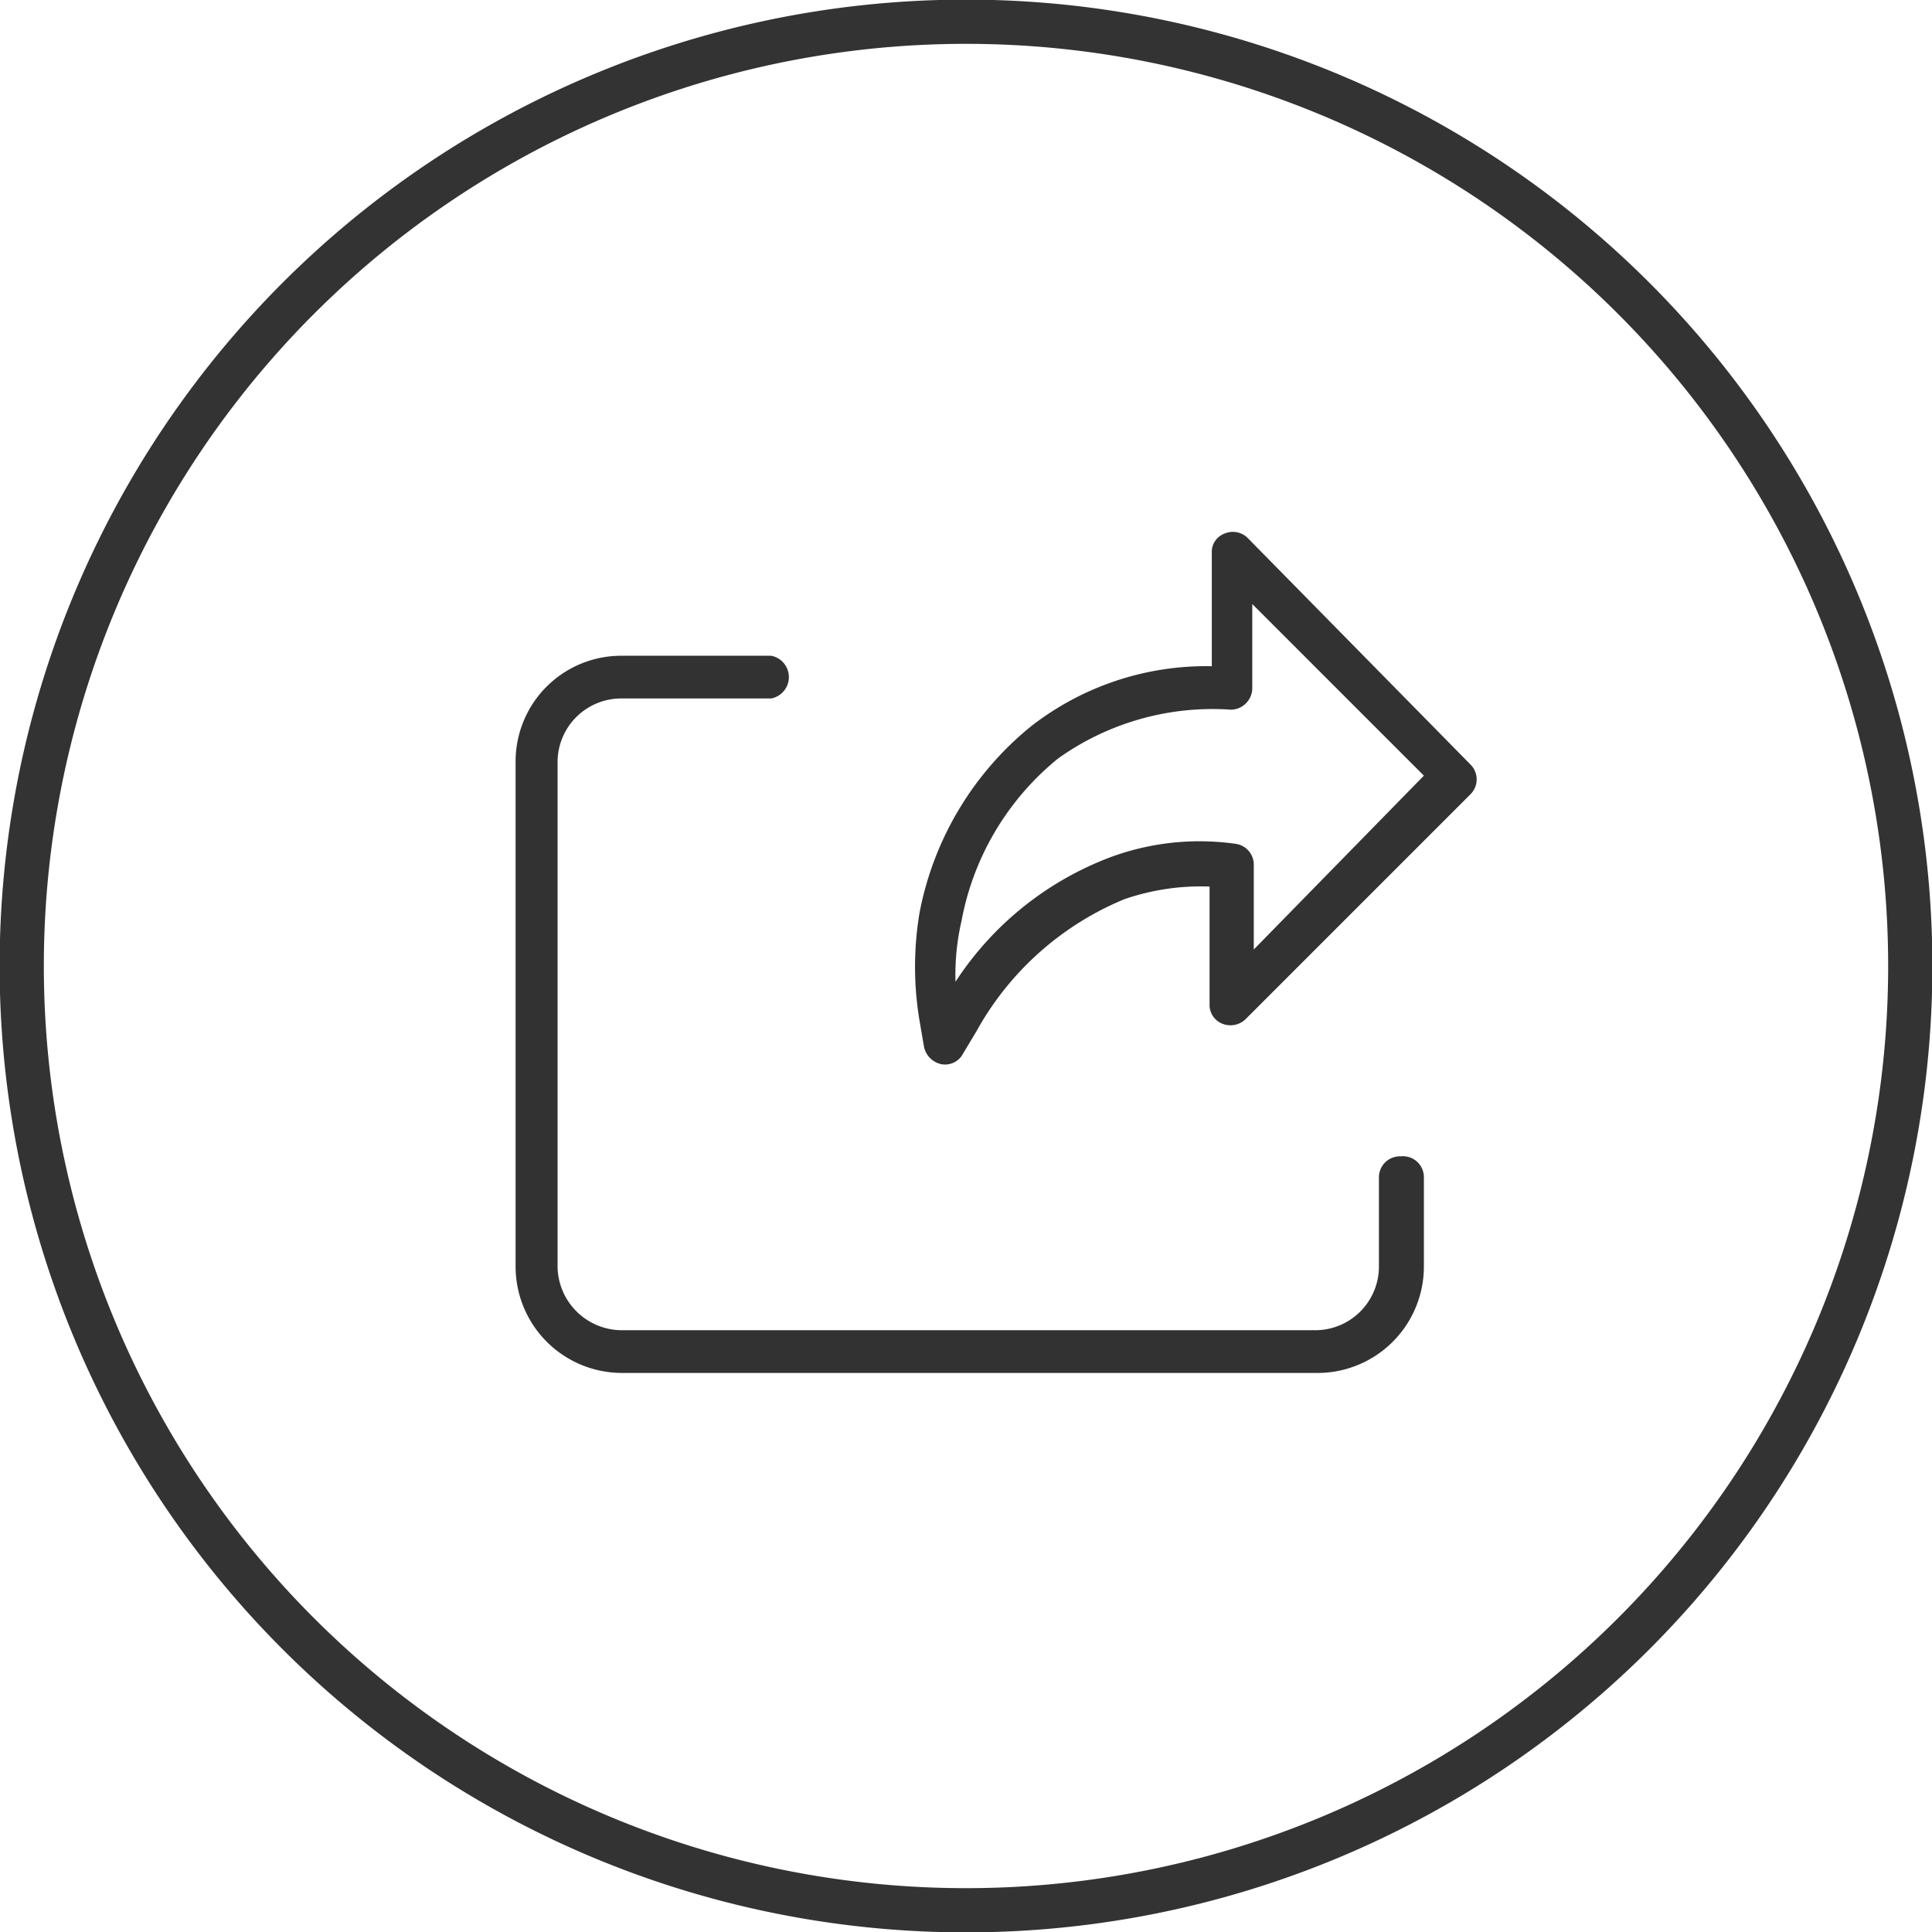 <svg xmlns="http://www.w3.org/2000/svg" viewBox="0 0 25.78 25.78"><defs><style>.cls-1{fill:none;stroke:#333;stroke-width:0.59px;}.cls-2{fill:#323232;}</style></defs><g id="Слой_2" data-name="Слой 2"><g id="Слой_1-2" data-name="Слой 1"><path class="cls-1" d="M12.89.29h0a12.6,12.6,0,0,1,12.6,12.6h0a12.6,12.6,0,0,1-12.6,12.6h0A12.6,12.6,0,0,1,.29,12.89h0A12.6,12.6,0,0,1,12.89.29Z"/><path class="cls-2" d="M16.65,7.18a.28.28,0,0,0-.31-.06.26.26,0,0,0-.17.26V8.89a3.8,3.8,0,0,0-2.41.8,4.22,4.22,0,0,0-1.49,2.49,4.35,4.35,0,0,0,0,1.44h0l.06.35a.3.3,0,0,0,.23.23.27.27,0,0,0,.29-.14l.18-.3A4,4,0,0,1,15,12a3.13,3.13,0,0,1,1.14-.17v1.57a.27.27,0,0,0,.17.26.29.29,0,0,0,.31-.06l3-3a.28.28,0,0,0,0-.4Zm.08,5.49V11.54a.28.28,0,0,0-.24-.28,3.43,3.43,0,0,0-1.65.17,4.26,4.26,0,0,0-2.09,1.67,3.18,3.18,0,0,1,.08-.81,3.65,3.65,0,0,1,1.29-2.17l0,0a3.55,3.55,0,0,1,2.31-.65h0a.29.29,0,0,0,.28-.28V8.06L19,10.35Z"/><path class="cls-2" d="M18.69,15.43a.28.28,0,0,0-.29.28V16.9a.85.85,0,0,1-.85.85H8.29a.86.86,0,0,1-.85-.85V10.16a.85.85,0,0,1,.85-.84h2a.29.29,0,0,0,0-.57h-2a1.41,1.41,0,0,0-1.41,1.41V16.9a1.42,1.42,0,0,0,1.41,1.42h9.26A1.42,1.42,0,0,0,19,16.9V15.71A.28.28,0,0,0,18.69,15.43Z"/></g></g></svg>
